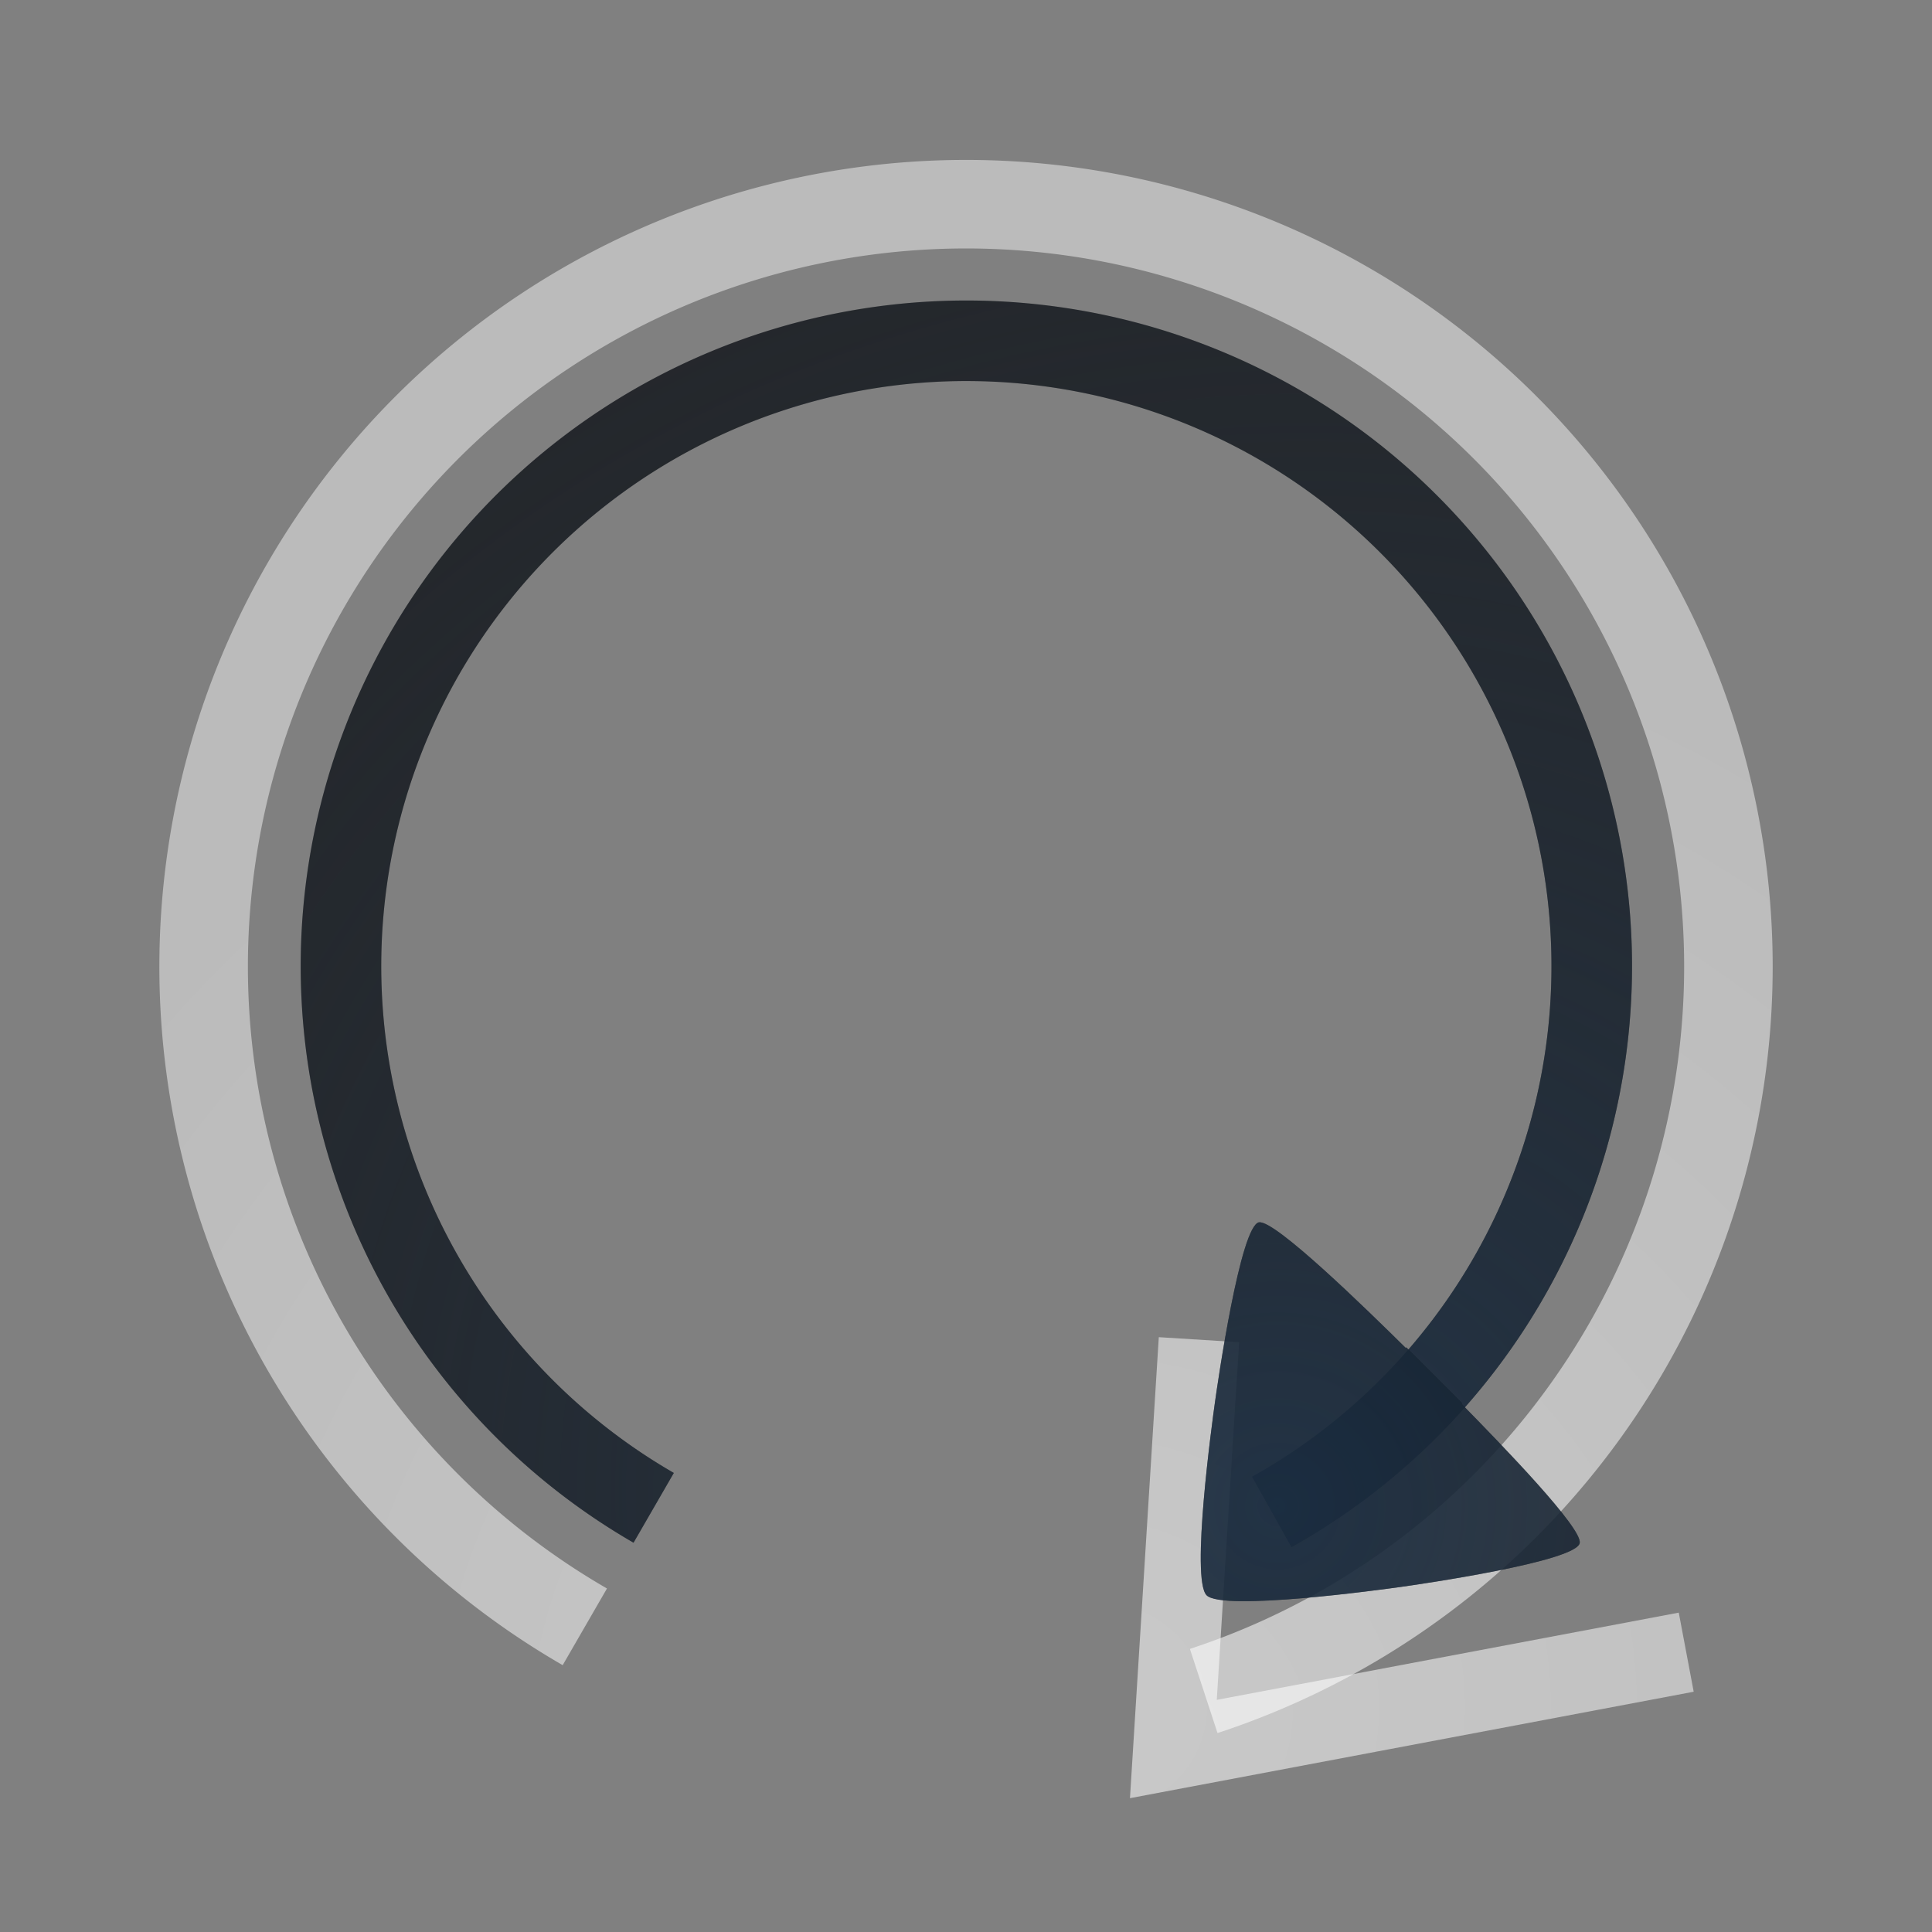 <?xml version="1.0" encoding="UTF-8"?>
<!-- Created with Inkscape (http://www.inkscape.org/) -->
<svg width="24" height="24" version="1.1" xmlns="http://www.w3.org/2000/svg" xmlns:cc="http://creativecommons.org/ns#" xmlns:dc="http://purl.org/dc/elements/1.1/" xmlns:rdf="http://www.w3.org/1999/02/22-rdf-syntax-ns#" xmlns:xlink="http://www.w3.org/1999/xlink">
	<rect width="100%" height="100%" fill="#808080" stroke="none"/>
	<defs>
		<radialGradient id="a" cx="289.34" cy="-103.84" r="7.254" gradientTransform="matrix(2.068 0 0 2.001 -574.3 215.81)" gradientUnits="userSpaceOnUse">
			<stop stop-color="#213851" stop-opacity=".906" offset="0"/>
			<stop stop-color="#27303a" stop-opacity="0" offset="1"/>
		</radialGradient>
		<radialGradient id="b" cx="7800.1" cy="-3926.4" r="6.5" gradientTransform="matrix(-7.7857e-6,1.846,-2,-1.5122e-5,-7845,-14396)" gradientUnits="userSpaceOnUse">
			<stop stop-color="#ffffff" stop-opacity=".749" offset="0"/>
			<stop stop-color="#ffffff" stop-opacity=".605" offset="1"/>
		</radialGradient>
		<radialGradient id="f" cx="14.203" cy="20.913" r="9.418" gradientTransform="matrix(1.593 -.016 .015 1.504 -9.341 -10.014)" gradientUnits="userSpaceOnUse" xlink:href="#b"/>
		<radialGradient id="e" cx="15.799" cy="18.914" r="2.4" gradientTransform="matrix(5.779 0 0 5.778 -75.362 -90.449)" gradientUnits="userSpaceOnUse" xlink:href="#a"/>
		<radialGradient id="d" cx="14.203" cy="20.913" r="9.418" gradientTransform="matrix(1.692 -.016 .016 1.597 -10.664 -11.372)" gradientUnits="userSpaceOnUse" xlink:href="#b"/>
		<radialGradient id="c" cx="16.308" cy="19.135" r="8.42" gradientTransform="matrix(2.254 0 0 2.11 -20.443 -21.727)" gradientUnits="userSpaceOnUse" xlink:href="#a"/>
	</defs>
	<path d="m7.265 20.209a9.471 9.471 0 0 1-4.274-11.122 9.471 9.471 0 0 1 9.986-6.5 9.471 9.471 0 0 1 8.44 8.41 9.471 9.471 0 0 1-6.464 10.009" fill="none" stroke="url(#d)" stroke-opacity=".765" stroke-width="1.1" style="paint-order:normal"/>
	<path d="m14.894 16.642-0.318 5.085 6.371-1.203" fill="none" stroke="url(#f)" stroke-opacity=".765" style="paint-order:normal"/>
	<g transform="matrix(.981 0 0 .981 .233 .23)" stroke-width="1.02">
		<path d="m8.04 18.859a7.92 7.92 0 0 1-3.683-8.934 7.92 7.92 0 0 1 7.695-5.844 7.92 7.92 0 0 1 7.617 5.946 7.92 7.92 0 0 1-3.801 8.884" fill="none" stroke="#090d11" stroke-opacity=".765" stroke-width="1.02" style="paint-order:normal"/>
		<path d="m8.04 18.859a7.92 7.92 0 0 1-3.683-8.934 7.92 7.92 0 0 1 7.695-5.844 7.92 7.92 0 0 1 7.617 5.946 7.92 7.92 0 0 1-3.801 8.884" fill="none" stroke="url(#c)" stroke-opacity=".765" stroke-width="1.02" style="paint-order:normal"/>
		<path d="m15.708 15.244c0.203-0.029 1.356 1.097 1.855 1.59l0.007-0.007 0.707 0.707-0.008 0.008c0.536 0.546 1.526 1.569 1.498 1.761-0.033 0.237-2.038 0.526-2.275 0.559-0.237 0.033-2.246 0.309-2.45 0.105-0.204-0.204 0.073-2.212 0.106-2.449 0.033-0.237 0.322-2.241 0.559-2.275z" color="#000000" color-rendering="auto" dominant-baseline="auto" fill="#090d11" fill-opacity=".765" image-rendering="auto" shape-rendering="auto" solid-color="#000000" style="font-feature-settings:normal;font-variant-alternates:normal;font-variant-caps:normal;font-variant-ligatures:normal;font-variant-numeric:normal;font-variant-position:normal;isolation:auto;mix-blend-mode:normal;paint-order:normal;shape-padding:0;text-decoration-color:#000000;text-decoration-line:none;text-decoration-style:solid;text-indent:0;text-orientation:mixed;text-transform:none;white-space:normal"/>
		<path d="m15.708 15.244c0.203-0.029 1.356 1.097 1.855 1.59l0.007-0.007 0.707 0.707-0.008 0.008c0.536 0.546 1.526 1.569 1.498 1.761-0.033 0.237-2.038 0.526-2.275 0.559-0.237 0.033-2.246 0.309-2.45 0.105-0.204-0.204 0.073-2.212 0.106-2.449 0.033-0.237 0.322-2.241 0.559-2.275z" color="#000000" color-rendering="auto" dominant-baseline="auto" fill="url(#e)" fill-opacity=".765" image-rendering="auto" shape-rendering="auto" solid-color="#000000" style="font-feature-settings:normal;font-variant-alternates:normal;font-variant-caps:normal;font-variant-ligatures:normal;font-variant-numeric:normal;font-variant-position:normal;isolation:auto;mix-blend-mode:normal;paint-order:normal;shape-padding:0;text-decoration-color:#000000;text-decoration-line:none;text-decoration-style:solid;text-indent:0;text-orientation:mixed;text-transform:none;white-space:normal"/>
	</g>
</svg>
